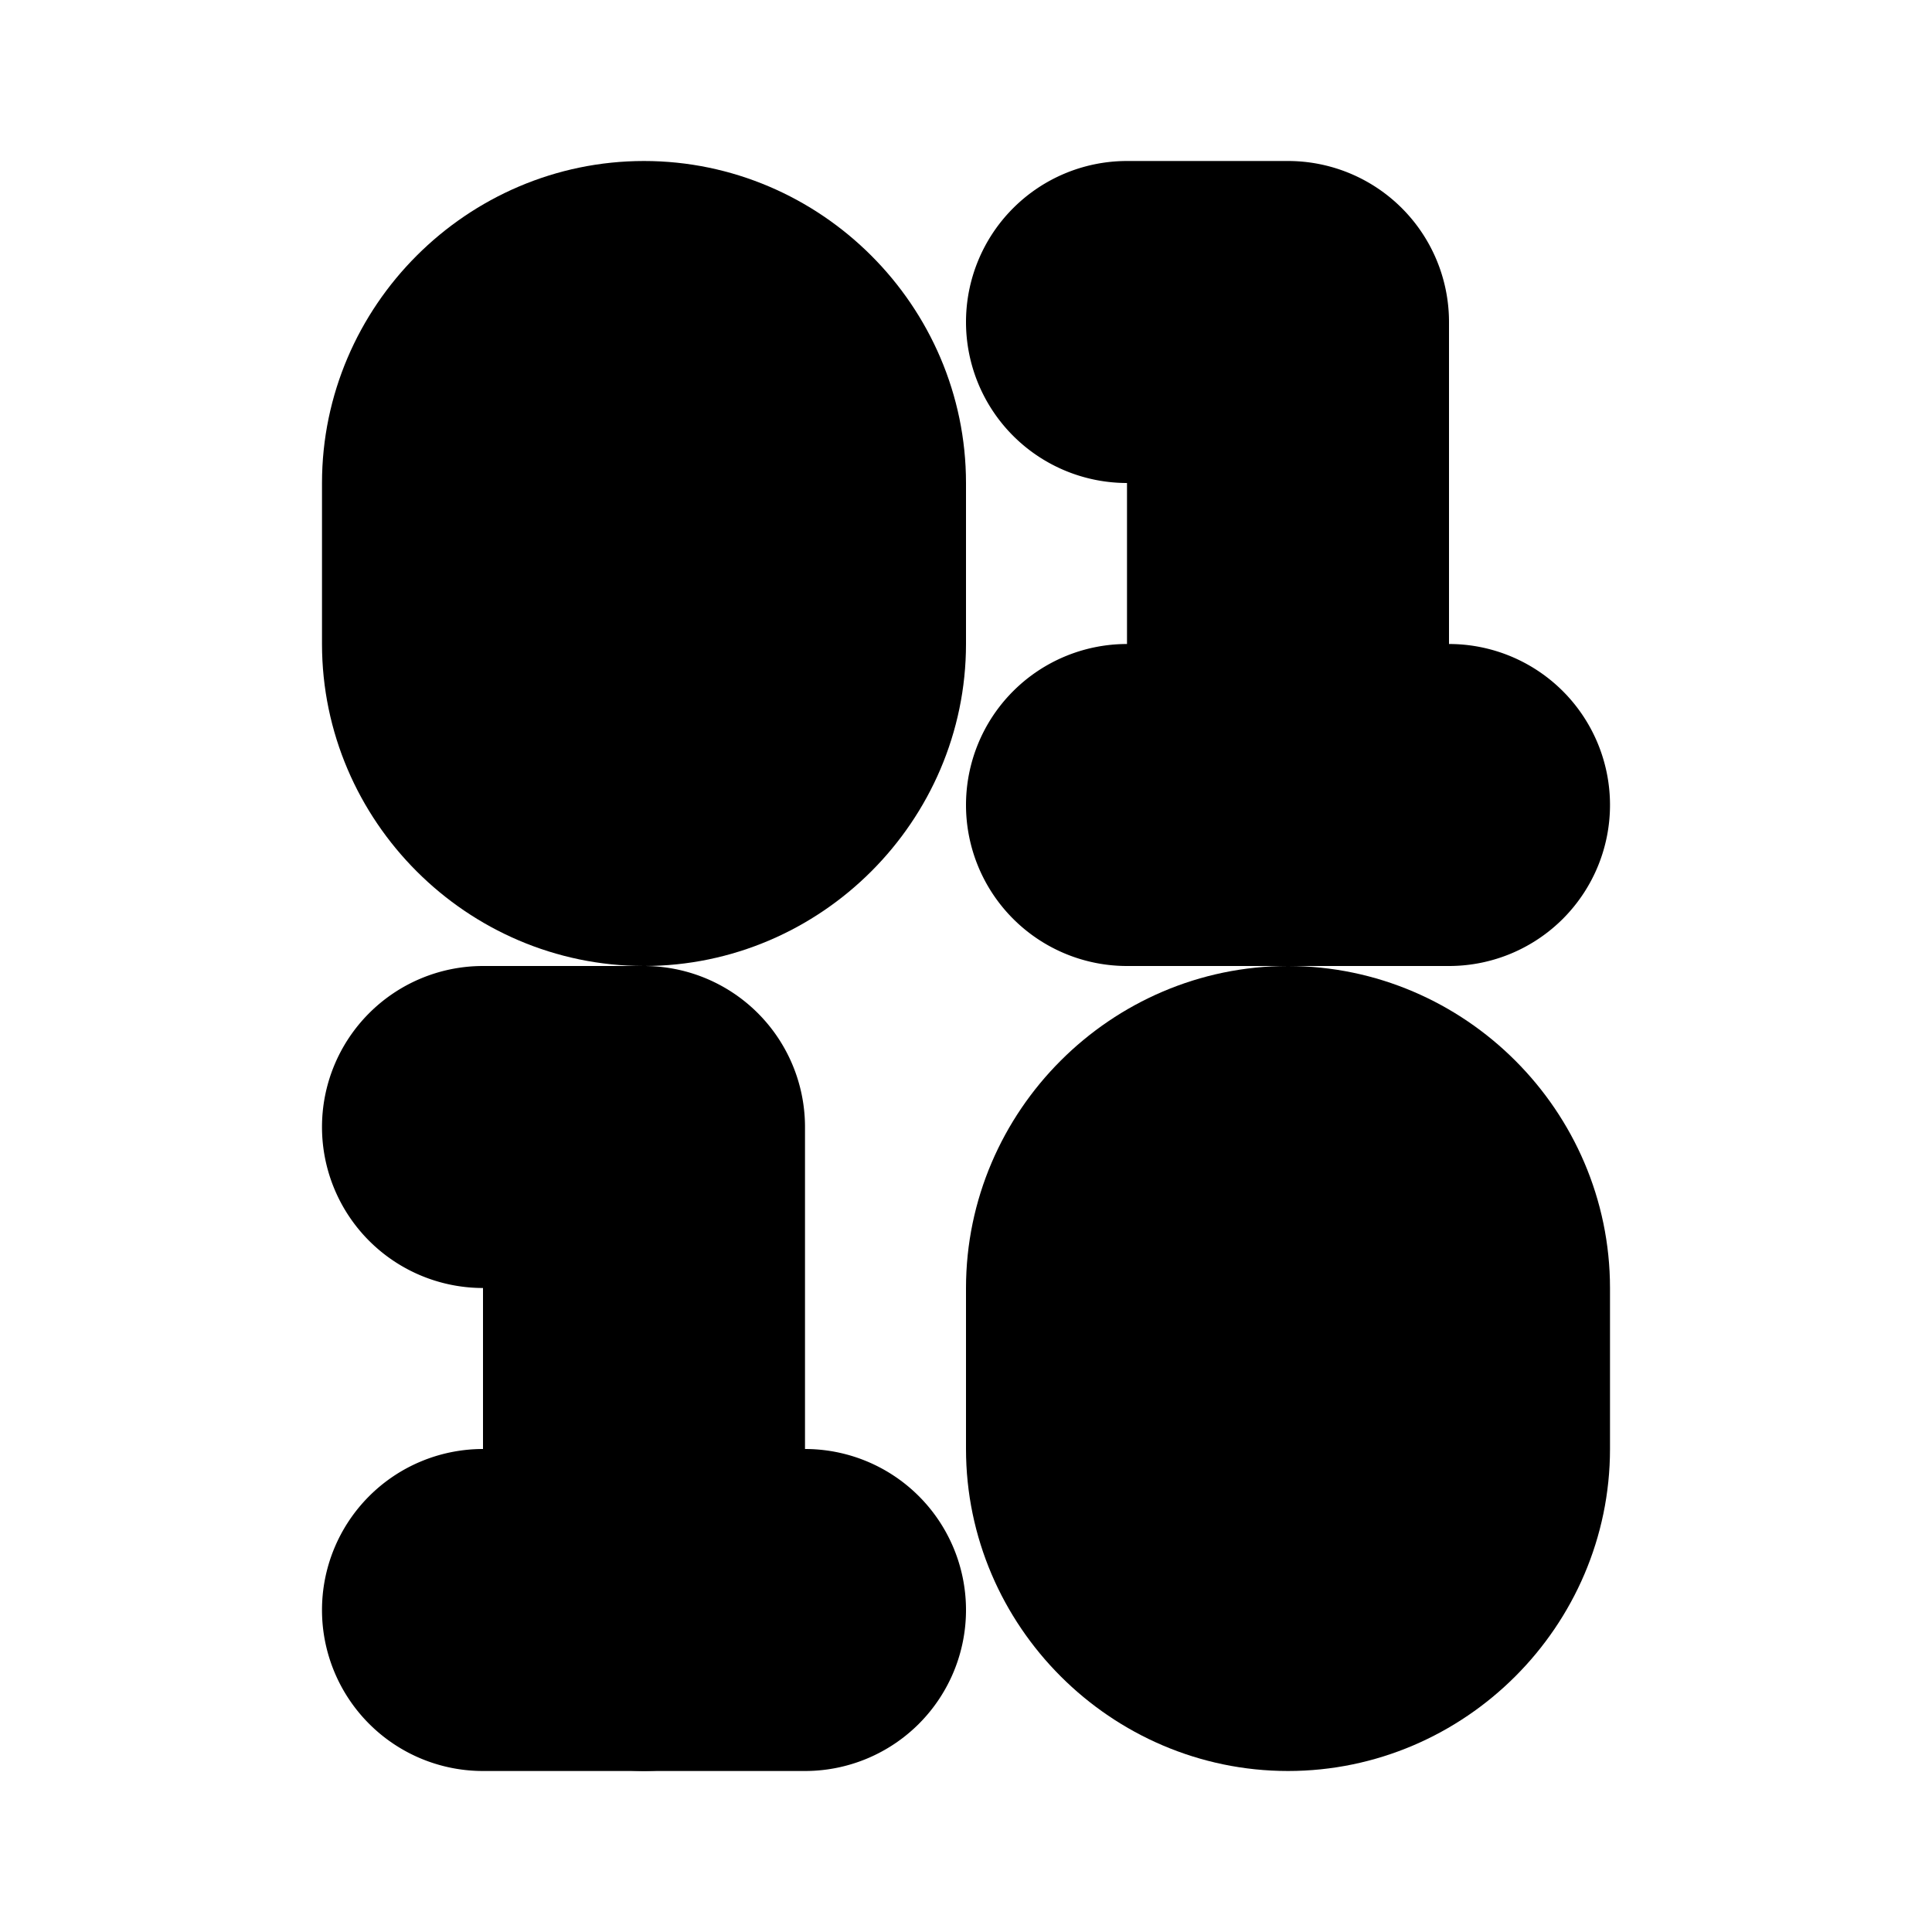 <?xml version="1.0" encoding="UTF-8" standalone="no"?>
<svg
   width="24"
   height="24"
   viewBox="0 0 24 24"
   fill="none"
   stroke="currentColor"
   stroke-width="2"
   stroke-linecap="round"
   stroke-linejoin="round"
   version="1.1"
   id="svg14"
   xmlns="http://www.w3.org/2000/svg"
   xmlns:svg="http://www.w3.org/2000/svg">
  <defs
     id="defs18" />
  <path
     style="color:#000000;fill:#000000;-inkscape-stroke:none"
     d="m 16,13 c -1.645,0 -3,1.355 -3,3 v 2 c 0,1.645 1.355,3 3,3 1.645,0 3,-1.355 3,-3 v -2 c 0,-1.645 -1.355,-3 -3,-3 z m 0,2 c 0.571,0 1,0.429 1,1 v 2 c 0,0.571 -0.429,1 -1,1 -0.571,0 -1,-0.429 -1,-1 v -2 c 0,-0.571 0.429,-1 1,-1 z"
     id="rect2" />
  <path
     style="color:#000000;fill:#000000;-inkscape-stroke:none"
     d="M 8,3 C 6.355,3 5,4.355 5,6 v 2 c 0,1.645 1.355,3 3,3 1.645,0 3,-1.355 3,-3 V 6 C 11,4.355 9.645,3 8,3 Z M 8,5 C 8.571,5 9,5.429 9,6 V 8 C 9,8.571 8.571,9 8,9 7.429,9 7,8.571 7,8 V 6 C 7,5.429 7.429,5 8,5 Z"
     id="rect4" />
  <path
     style="color:#000000;fill:#000000;-inkscape-stroke:none"
     d="m 6,19 a 1,1 0 0 0 -1,1 1,1 0 0 0 1,1 h 4 a 1,1 0 0 0 1,-1 1,1 0 0 0 -1,-1 z"
     id="path6" />
  <path
     style="color:#000000;fill:#000000;-inkscape-stroke:none"
     d="m 14,9 a 1,1 0 0 0 -1,1 1,1 0 0 0 1,1 h 4 a 1,1 0 0 0 1,-1 1,1 0 0 0 -1,-1 z"
     id="path8" />
  <path
     style="color:#000000;fill:#000000;-inkscape-stroke:none"
     d="m 6,13 a 1,1 0 0 0 -1,1 1,1 0 0 0 1,1 h 1 v 5 a 1,1 0 0 0 1,1 1,1 0 0 0 1,-1 V 14 A 1,1 0 0 0 8,13 Z"
     id="path10" />
  <path
     style="color:#000000;fill:#000000;-inkscape-stroke:none"
     d="m 14,3 a 1,1 0 0 0 -1,1 1,1 0 0 0 1,1 h 1 v 5 a 1,1 0 0 0 1,1 1,1 0 0 0 1,-1 V 4 A 1,1 0 0 0 16,3 Z"
     id="path12" />
</svg>
